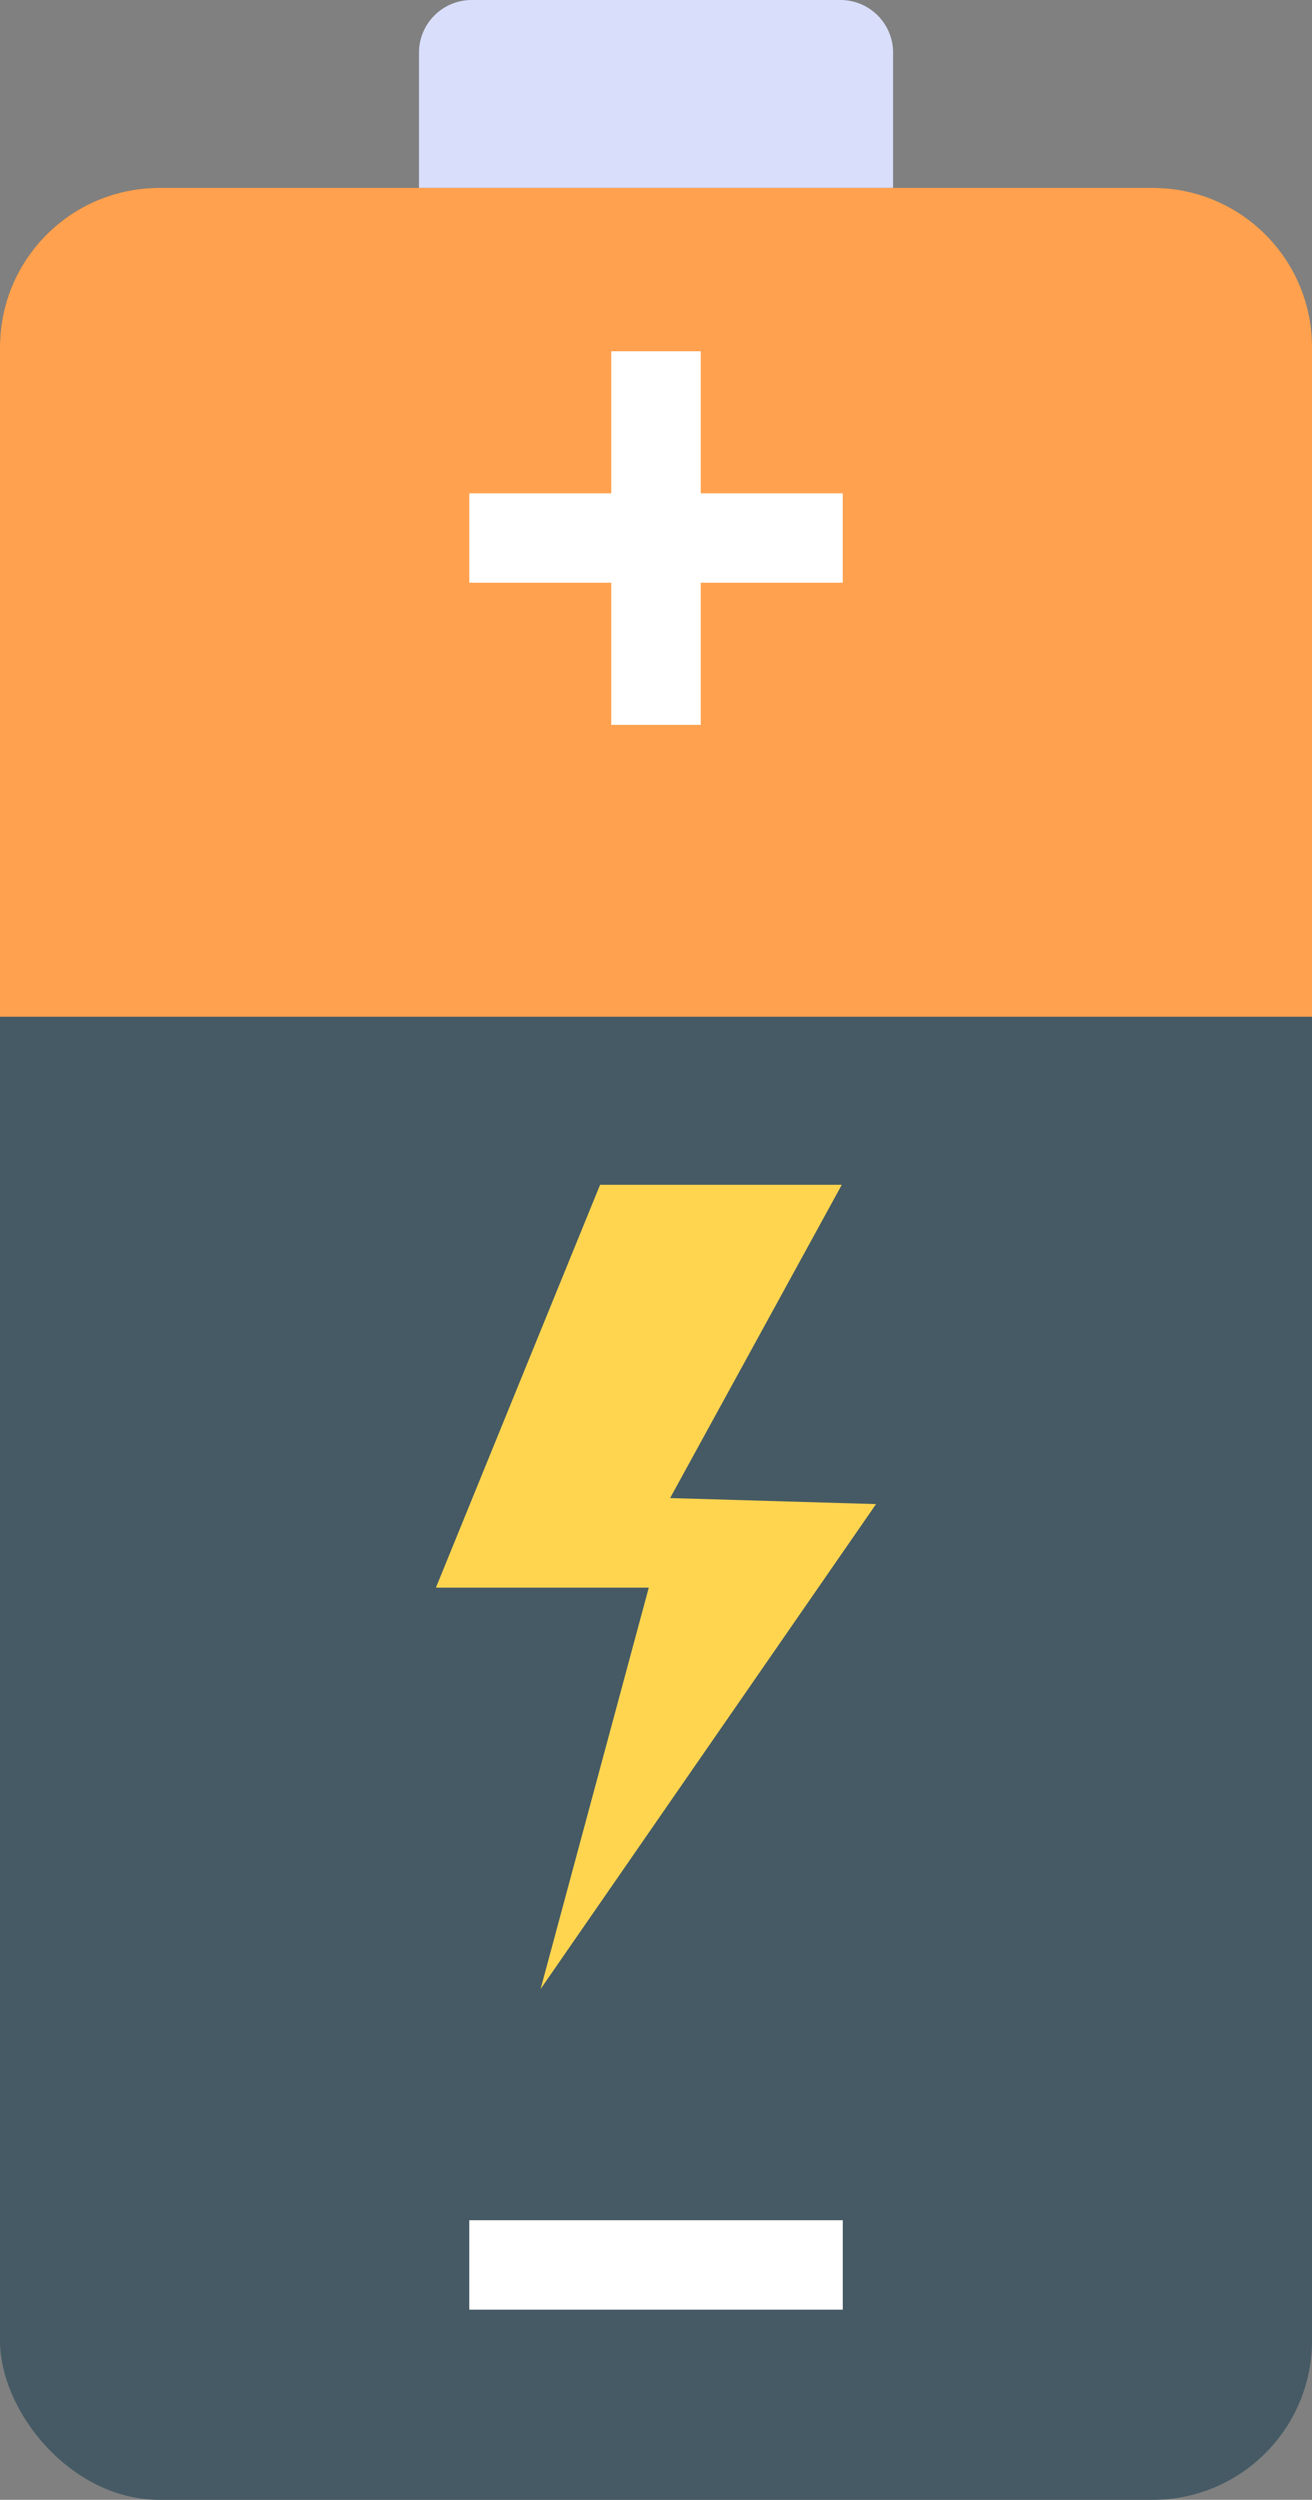 <?xml version="1.0" encoding="UTF-8"?>
<svg id="Layer_2" data-name="Layer 2" xmlns="http://www.w3.org/2000/svg" viewBox="0 0 25.198 47.994">
  <rect x="0" y="0" width="25.198" height="47.994" fill="#808080" stroke="none"/>
  <g id="Icons">
    <g id="_258" data-name="258">
      <path d="M17.152,1.012v2.596h-9.105V1.012c0-.559.453-1.012,1.012-1.012h7.082c.559,0,1.012.453,1.012,1.012Z" fill="#d9defb"/>
      <rect y="3.608" width="25.198" height="44.386" rx="3.058" ry="3.058" fill="#455a64"/>
      <path d="M25.198,19.52V6.666c0-1.689-1.369-3.058-3.058-3.058H3.058c-1.689,0-3.058,1.369-3.058,3.058v12.854h25.198Z" fill="#ffa14e"/>
      <g>
        <rect x="11.74" y="6.744" width="1.718" height="7.173" fill="#fff"/>
        <rect x="9.013" y="9.471" width="7.173" height="1.717" fill="#fff"/>
      </g>
      <rect x="9.013" y="42.626" width="7.173" height="1.717" fill="#fff"/>
      <polygon points="16.167 22.747 11.525 22.747 8.372 30.481 12.46 30.481 10.382 38.188 16.825 28.877 12.87 28.761 16.167 22.747" fill="#ffd54f"/>
    </g>
  </g>
</svg>